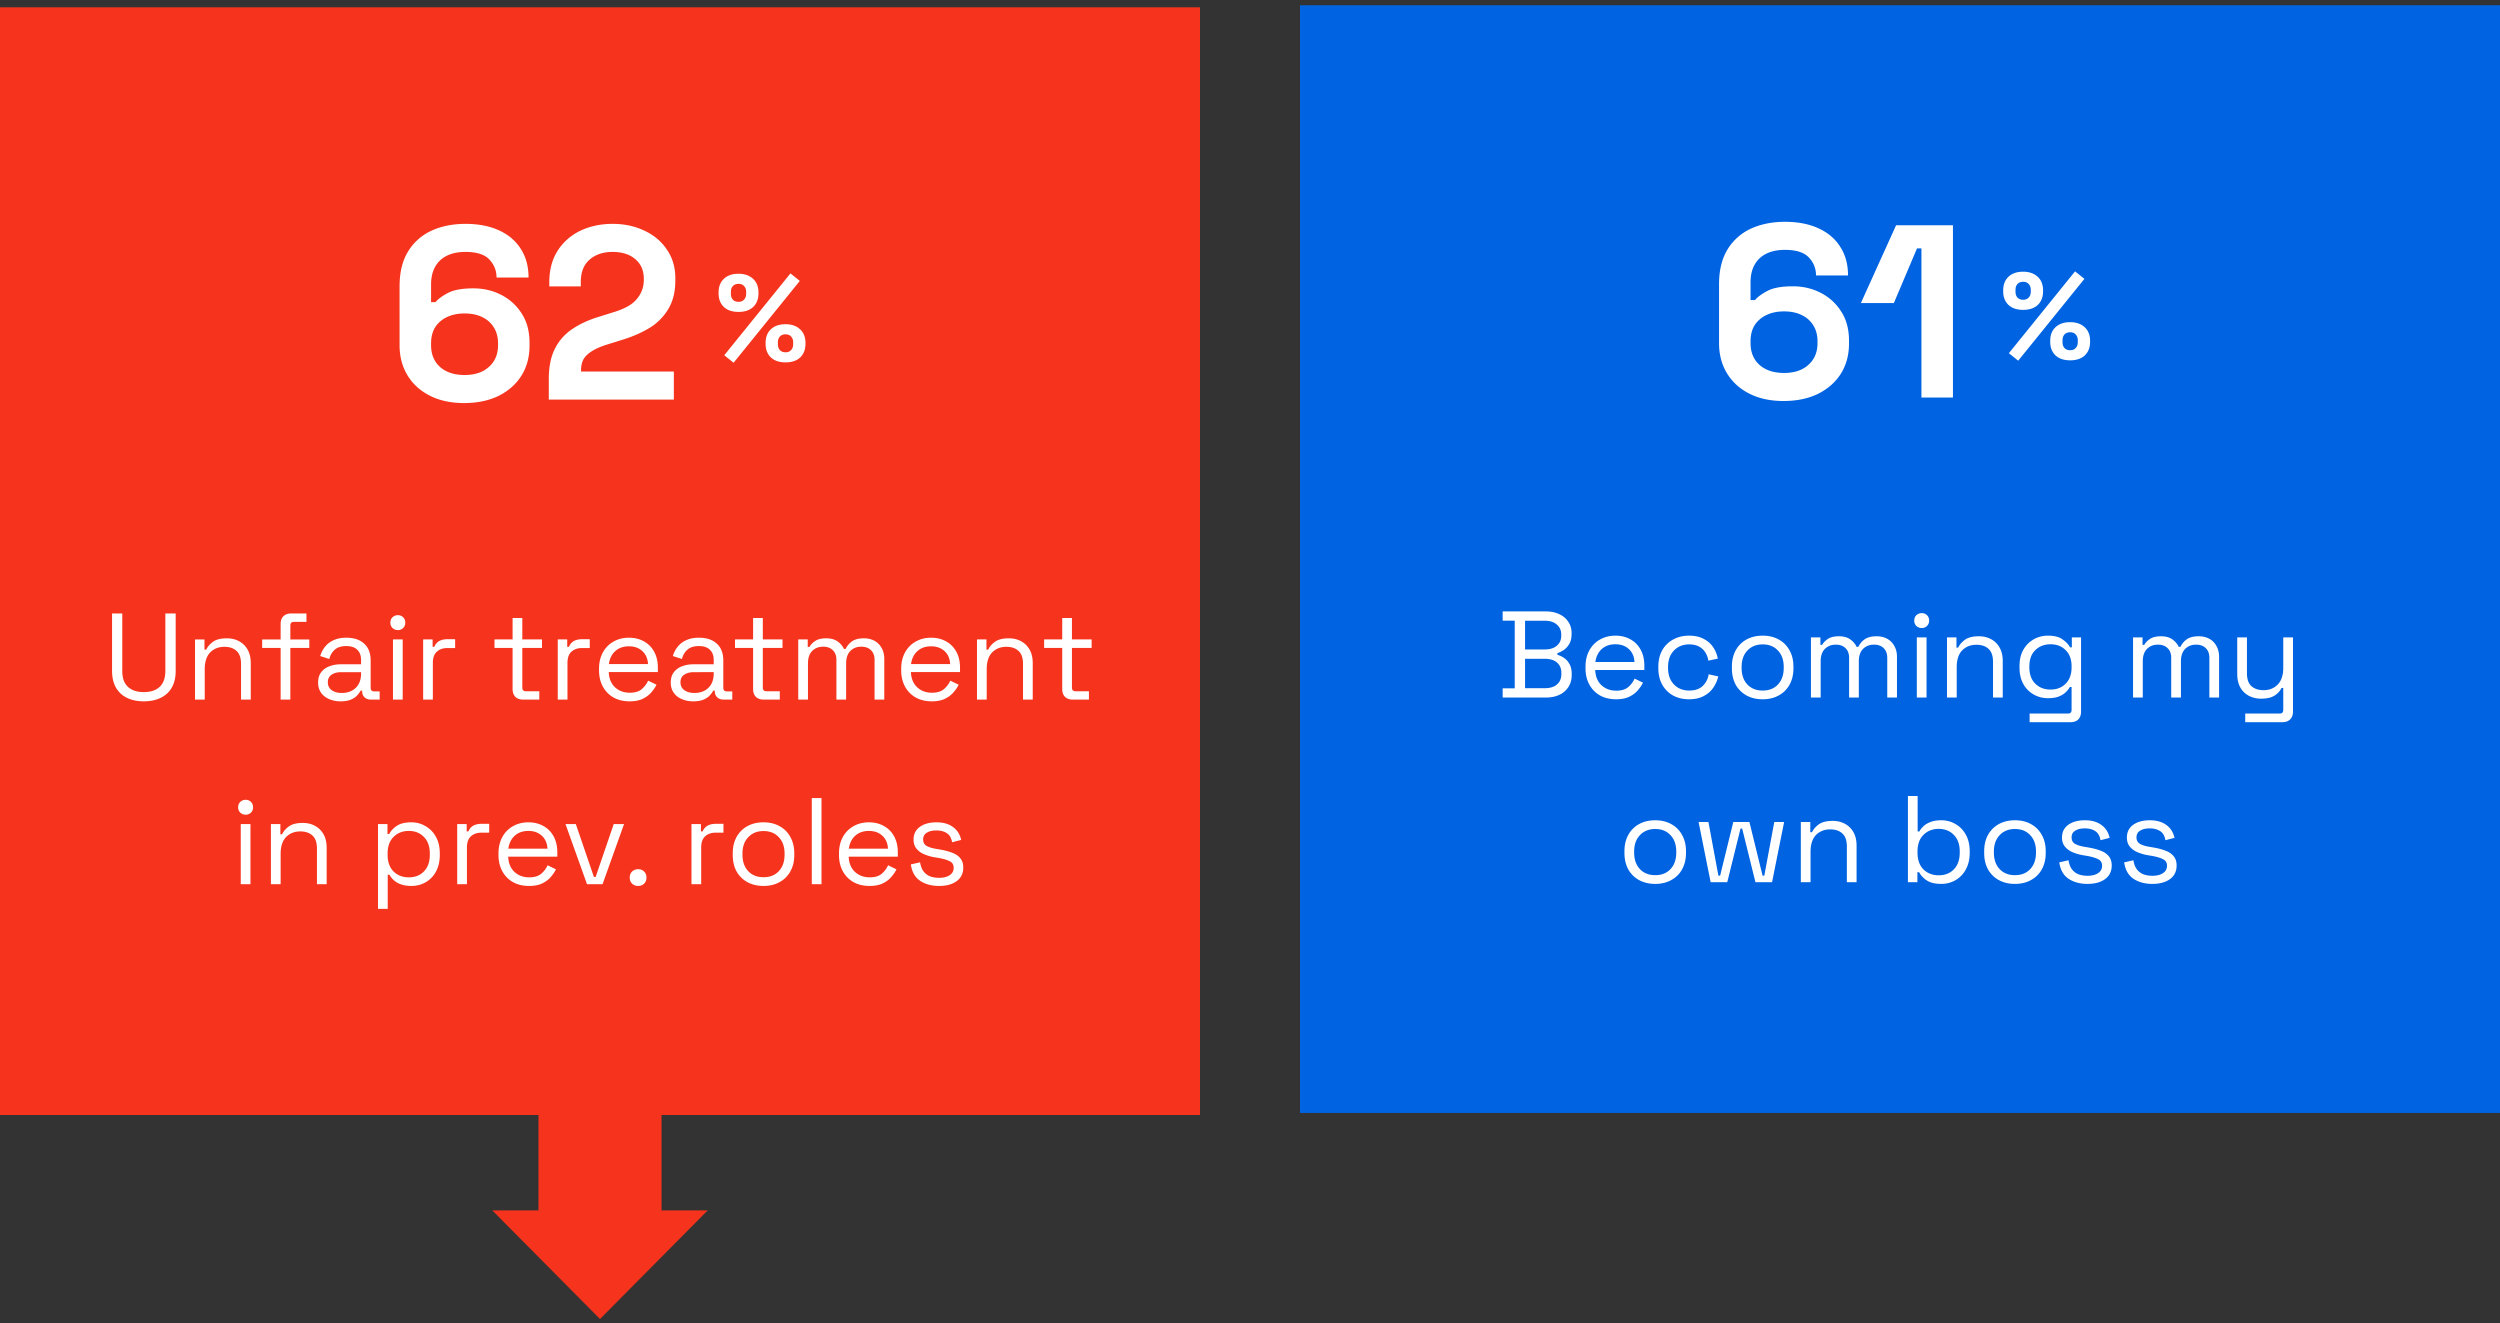 <svg width="325" height="172" fill="none" xmlns="http://www.w3.org/2000/svg"><rect width="100%" height="100%" fill="#333333" stroke="none"/><path fill="#0063E2" d="M169 .683h156v144H169z"/><path d="M231.859 52.131c-1.707 0-3.189-.32-4.448-.96-1.259-.64-2.229-1.525-2.912-2.656-.683-1.13-1.024-2.432-1.024-3.904v-7.648c0-1.813.363-3.317 1.088-4.512a6.947 6.947 0 0 1 3.04-2.72c1.301-.597 2.784-.896 4.448-.896 1.664 0 3.104.278 4.32.832 1.237.555 2.187 1.355 2.848 2.4.683 1.046 1.024 2.294 1.024 3.744h-4.16c0-.896-.309-1.674-.928-2.336-.619-.661-1.653-.992-3.104-.992-1.429 0-2.539.374-3.328 1.12-.768.747-1.152 1.782-1.152 3.104v2.304h.576c.363-.426.917-.832 1.664-1.216.747-.384 1.835-.576 3.264-.576 1.301 0 2.496.278 3.584.832a6.707 6.707 0 0 1 2.688 2.432c.683 1.046 1.024 2.315 1.024 3.808v.384c0 1.472-.352 2.774-1.056 3.904-.704 1.11-1.696 1.984-2.976 2.624-1.28.619-2.773.928-4.48.928zm.064-3.648c1.344 0 2.4-.352 3.168-1.056.789-.704 1.184-1.642 1.184-2.816v-.256c0-.789-.181-1.472-.544-2.048-.341-.576-.843-1.024-1.504-1.344-.64-.32-1.408-.48-2.304-.48-.875 0-1.643.16-2.304.48-.661.32-1.173.768-1.536 1.344-.341.576-.512 1.259-.512 2.048v.256c0 1.174.384 2.112 1.152 2.816.789.704 1.856 1.056 3.2 1.056zm17.864 3.2V32.291h-.576l-3.008 7.104h-4.288l4.576-10.112h7.392v22.4h-4.096zM262.368 46.891l-1.216-.976 8.608-10.64 1.216.976-8.608 10.64zm6.752-.048c-.811 0-1.445-.213-1.904-.64-.459-.437-.688-1.029-.688-1.776v-.112c0-.757.229-1.349.688-1.776.459-.437 1.093-.656 1.904-.656.789 0 1.419.219 1.888.656.469.427.704 1.019.704 1.776v.112c0 .747-.229 1.339-.688 1.776-.459.427-1.093.64-1.904.64zm0-1.312c.309 0 .549-.096.72-.288.181-.192.272-.442.272-.752v-.256c0-.309-.091-.56-.272-.752-.171-.192-.411-.288-.72-.288s-.555.096-.736.288c-.171.192-.256.443-.256.752v.256c0 .31.085.56.256.752.181.192.427.288.736.288zm-6.112-5.248c-.811 0-1.445-.213-1.904-.64-.459-.437-.688-1.029-.688-1.776v-.112c0-.757.229-1.349.688-1.776.459-.437 1.093-.656 1.904-.656.789 0 1.419.219 1.888.656.469.427.704 1.019.704 1.776v.112c0 .747-.229 1.339-.688 1.776-.459.427-1.093.64-1.904.64zm0-1.312c.309 0 .549-.096.72-.288.181-.192.272-.442.272-.752v-.256c0-.309-.091-.56-.272-.752-.171-.192-.411-.288-.72-.288s-.555.096-.736.288c-.171.192-.256.443-.256.752v.256c0 .31.085.56.256.752.181.192.427.288.736.288zM195.346 90.683v-1.2h1.568v-8.8h-1.568v-1.2h5.616c.65 0 1.226.118 1.728.352.512.235.906.566 1.184.992.288.416.432.907.432 1.472v.128c0 .523-.102.955-.304 1.296a2.57 2.57 0 0 1-.72.784c-.278.182-.55.315-.816.4v.224c.266.064.544.192.832.384.288.182.528.443.72.784.202.342.304.774.304 1.296v.16c0 .608-.15 1.136-.448 1.584a2.79 2.79 0 0 1-1.2 1.008c-.502.224-1.078.336-1.728.336h-5.6zm2.912-1.216h2.544c.704 0 1.242-.165 1.616-.496.373-.33.56-.778.56-1.344v-.144c0-.565-.187-1.013-.56-1.344-.374-.33-.912-.496-1.616-.496h-2.544v3.824zm0-5.04h2.592c.64 0 1.152-.16 1.536-.48.384-.33.576-.762.576-1.296v-.16c0-.544-.192-.976-.576-1.296-.374-.33-.886-.496-1.536-.496h-2.592v3.728zm11.826 6.48c-.789 0-1.483-.165-2.08-.496a3.58 3.58 0 0 1-1.392-1.424c-.331-.608-.496-1.312-.496-2.112v-.192c0-.81.165-1.52.496-2.128a3.498 3.498 0 0 1 1.376-1.408c.587-.341 1.259-.512 2.016-.512.736 0 1.387.16 1.952.48.565.31 1.008.758 1.328 1.344.32.587.48 1.275.48 2.064v.576h-6.384c.032.843.304 1.504.816 1.984.512.47 1.152.704 1.92.704.672 0 1.189-.154 1.552-.464.363-.309.64-.677.832-1.104l1.088.528c-.16.331-.384.662-.672.992-.277.331-.645.608-1.104.832-.448.224-1.024.336-1.728.336zm-2.688-4.848h5.088c-.043-.725-.293-1.29-.752-1.696-.448-.405-1.024-.608-1.728-.608-.715 0-1.301.203-1.76.608-.459.406-.741.971-.848 1.696zm12.173 4.848c-.758 0-1.44-.16-2.048-.48a3.68 3.68 0 0 1-1.424-1.408c-.342-.608-.512-1.328-.512-2.16v-.176c0-.842.17-1.562.512-2.16a3.568 3.568 0 0 1 1.424-1.392c.608-.33 1.29-.496 2.048-.496.746 0 1.381.139 1.904.416.533.278.949.646 1.248 1.104.309.459.506.95.592 1.472l-1.232.256a2.645 2.645 0 0 0-.384-1.056 2.1 2.1 0 0 0-.816-.768c-.352-.192-.784-.288-1.296-.288-.523 0-.992.118-1.408.352-.406.235-.731.571-.976 1.008-.235.438-.352.96-.352 1.568v.144c0 .608.117 1.131.352 1.568.245.438.57.774.976 1.008.416.235.885.352 1.408.352.778 0 1.37-.202 1.776-.608.416-.405.672-.906.768-1.504l1.248.272a4.33 4.33 0 0 1-.64 1.456c-.31.459-.731.827-1.264 1.104-.523.278-1.158.416-1.904.416zm9.578 0c-.789 0-1.488-.165-2.096-.496a3.604 3.604 0 0 1-1.408-1.392c-.331-.608-.496-1.322-.496-2.144v-.208c0-.81.165-1.52.496-2.128a3.575 3.575 0 0 1 1.408-1.408c.608-.33 1.307-.496 2.096-.496.789 0 1.483.166 2.08.496.608.331 1.077.8 1.408 1.408.341.608.512 1.318.512 2.128v.208c0 .822-.171 1.536-.512 2.144a3.47 3.47 0 0 1-1.408 1.392c-.597.331-1.291.496-2.08.496zm0-1.136c.832 0 1.493-.261 1.984-.784.501-.533.752-1.248.752-2.144V86.7c0-.896-.251-1.605-.752-2.128-.491-.533-1.152-.8-1.984-.8-.821 0-1.483.267-1.984.8-.501.523-.752 1.232-.752 2.128v.144c0 .896.251 1.611.752 2.144.501.523 1.163.784 1.984.784zm6.275.912V82.86h1.232v.976h.224c.149-.277.394-.533.736-.768.341-.234.821-.352 1.44-.352.608 0 1.098.134 1.472.4.384.267.661.592.832.976h.224a2.55 2.55 0 0 1 .816-.976c.373-.266.89-.4 1.552-.4.522 0 .981.107 1.376.32.394.214.704.523.928.928.234.395.352.87.352 1.424v5.296h-1.264V85.5c0-.522-.155-.933-.464-1.232-.299-.309-.72-.464-1.264-.464-.576 0-1.051.187-1.424.56-.363.374-.544.912-.544 1.616v4.704h-1.264V85.5c0-.522-.155-.933-.464-1.232-.299-.309-.72-.464-1.264-.464-.576 0-1.051.187-1.424.56-.363.374-.544.912-.544 1.616v4.704h-1.264zm13.765 0V82.86h1.264v7.824h-1.264zm.64-9.04a.987.987 0 0 1-.704-.272.934.934 0 0 1-.272-.688c0-.288.091-.522.272-.704a.988.988 0 0 1 .704-.272c.278 0 .507.091.688.272.182.182.272.416.272.704a.93.93 0 0 1-.96.96zm3.282 9.04V82.86h1.232v1.328h.224c.171-.373.459-.709.864-1.008.416-.309 1.024-.464 1.824-.464.587 0 1.11.123 1.568.368.47.246.843.608 1.12 1.088.278.48.416 1.072.416 1.776v4.736h-1.264v-4.64c0-.778-.197-1.344-.592-1.696-.384-.352-.906-.528-1.568-.528-.757 0-1.376.246-1.856.736-.469.491-.704 1.222-.704 2.192v3.936h-1.264zm9.429-3.872v-.224c0-.821.165-1.525.496-2.112.33-.586.778-1.04 1.344-1.36a3.702 3.702 0 0 1 1.856-.48c.821 0 1.45.16 1.888.48.448.31.778.656.992 1.04h.224V82.86h1.2v9.648c0 .427-.118.763-.352 1.008-.235.246-.576.368-1.024.368h-5.312v-1.12h4.976c.32 0 .48-.16.48-.48v-2.976h-.224c-.128.235-.31.464-.544.688-.235.224-.539.411-.912.56-.374.139-.838.208-1.392.208-.672 0-1.291-.16-1.856-.48a3.496 3.496 0 0 1-1.344-1.36c-.331-.597-.496-1.301-.496-2.112zm4.032 2.832c.81 0 1.466-.256 1.968-.768.512-.512.768-1.216.768-2.112v-.128c0-.906-.256-1.61-.768-2.112-.502-.512-1.158-.768-1.968-.768-.8 0-1.462.256-1.984.768-.512.502-.768 1.206-.768 2.112v.128c0 .896.256 1.6.768 2.112.522.512 1.184.768 1.984.768zm10.727 1.04V82.86h1.232v.976h.224c.149-.277.394-.533.736-.768.341-.234.821-.352 1.44-.352.608 0 1.098.134 1.472.4.384.267.661.592.832.976h.224a2.55 2.55 0 0 1 .816-.976c.373-.266.89-.4 1.552-.4.522 0 .981.107 1.376.32.394.214.704.523.928.928.234.395.352.87.352 1.424v5.296h-1.264V85.5c0-.522-.155-.933-.464-1.232-.299-.309-.72-.464-1.264-.464-.576 0-1.051.187-1.424.56-.363.374-.544.912-.544 1.616v4.704h-1.264V85.5c0-.522-.155-.933-.464-1.232-.299-.309-.72-.464-1.264-.464-.576 0-1.051.187-1.424.56-.363.374-.544.912-.544 1.616v4.704h-1.264zm14.584 3.2v-1.12h4.48c.31 0 .464-.16.464-.48v-2.848h-.224a2.446 2.446 0 0 1-1.344 1.2c-.352.128-.794.192-1.328.192a3.395 3.395 0 0 1-1.568-.368 2.752 2.752 0 0 1-1.12-1.088c-.266-.48-.4-1.066-.4-1.76V82.86h1.264v4.656c0 .768.192 1.328.576 1.68.395.352.923.528 1.584.528.747 0 1.36-.245 1.84-.736.48-.49.72-1.221.72-2.192V82.86h1.264v9.648c0 .427-.122.763-.368 1.008-.234.246-.581.368-1.04.368h-4.8zm-76.703 21.024c-.789 0-1.488-.165-2.096-.496a3.602 3.602 0 0 1-1.408-1.392c-.33-.608-.496-1.322-.496-2.144v-.208c0-.81.166-1.52.496-2.128a3.584 3.584 0 0 1 1.408-1.408c.608-.33 1.307-.496 2.096-.496.79 0 1.483.166 2.08.496.608.331 1.078.8 1.408 1.408.342.608.512 1.318.512 2.128v.208c0 .822-.17 1.536-.512 2.144-.33.598-.8 1.062-1.408 1.392-.597.331-1.29.496-2.08.496zm0-1.136c.832 0 1.494-.261 1.984-.784.502-.533.752-1.248.752-2.144v-.144c0-.896-.25-1.605-.752-2.128-.49-.533-1.152-.8-1.984-.8-.821 0-1.482.267-1.984.8-.501.523-.752 1.232-.752 2.128v.144c0 .896.251 1.611.752 2.144.502.523 1.163.784 1.984.784zm7.207.912-1.568-7.824h1.28l1.296 6.976h.224l1.712-6.976h2.096l1.712 6.976h.224l1.296-6.976h1.28l-1.568 7.824h-2.16l-1.728-6.976h-.208l-1.728 6.976h-2.16zm11.724 0v-7.824h1.232v1.328h.224c.171-.373.459-.709.864-1.008.416-.309 1.024-.464 1.824-.464.587 0 1.11.123 1.568.368.47.246.843.608 1.12 1.088.278.48.416 1.072.416 1.776v4.736h-1.264v-4.64c0-.778-.197-1.344-.592-1.696-.384-.352-.906-.528-1.568-.528-.757 0-1.376.246-1.856.736-.469.491-.704 1.222-.704 2.192v3.936h-1.264zm18.258.224c-.811 0-1.445-.154-1.904-.464-.448-.309-.773-.661-.976-1.056h-.224v1.296h-1.232v-11.2h1.264v4.608h.224c.128-.245.309-.474.544-.688.235-.224.539-.405.912-.544.384-.149.848-.224 1.392-.224.683 0 1.301.166 1.856.496.565.32 1.013.784 1.344 1.392.331.598.496 1.312.496 2.144v.208c0 .832-.171 1.552-.512 2.16a3.456 3.456 0 0 1-1.344 1.392c-.555.32-1.168.48-1.84.48zm-.336-1.12c.811 0 1.467-.256 1.968-.768.512-.522.768-1.248.768-2.176v-.144c0-.928-.256-1.648-.768-2.16-.501-.522-1.157-.784-1.968-.784-.8 0-1.461.262-1.984.784-.512.512-.768 1.232-.768 2.16v.144c0 .928.256 1.654.768 2.176.523.512 1.184.768 1.984.768zm9.913 1.12c-.789 0-1.488-.165-2.096-.496a3.596 3.596 0 0 1-1.408-1.392c-.331-.608-.496-1.322-.496-2.144v-.208c0-.81.165-1.52.496-2.128a3.577 3.577 0 0 1 1.408-1.408c.608-.33 1.307-.496 2.096-.496.789 0 1.483.166 2.08.496.608.331 1.077.8 1.408 1.408.341.608.512 1.318.512 2.128v.208c0 .822-.171 1.536-.512 2.144a3.463 3.463 0 0 1-1.408 1.392c-.597.331-1.291.496-2.08.496zm0-1.136c.832 0 1.493-.261 1.984-.784.501-.533.752-1.248.752-2.144v-.144c0-.896-.251-1.605-.752-2.128-.491-.533-1.152-.8-1.984-.8-.821 0-1.483.267-1.984.8-.501.523-.752 1.232-.752 2.128v.144c0 .896.251 1.611.752 2.144.501.523 1.163.784 1.984.784zm9.427 1.136c-.971 0-1.792-.224-2.464-.672-.662-.448-1.062-1.157-1.2-2.128l1.2-.272c.085.512.245.918.48 1.216.234.288.522.496.864.624.352.118.725.176 1.12.176.586 0 1.05-.117 1.392-.352.341-.234.512-.549.512-.944 0-.405-.166-.688-.496-.848-.32-.17-.763-.309-1.328-.416l-.656-.112a5.86 5.86 0 0 1-1.376-.4 2.51 2.51 0 0 1-.992-.736c-.246-.309-.368-.698-.368-1.168 0-.704.272-1.253.816-1.648.544-.394 1.264-.592 2.16-.592.885 0 1.6.203 2.144.608.554.395.912.955 1.072 1.68l-1.184.304c-.096-.565-.326-.96-.688-1.184-.363-.234-.811-.352-1.344-.352-.534 0-.955.102-1.264.304-.31.192-.464.48-.464.864 0 .374.144.651.432.832.298.171.693.299 1.184.384l.656.112c.554.096 1.05.23 1.488.4.448.16.8.395 1.056.704.266.31.4.715.4 1.216 0 .768-.288 1.36-.864 1.776-.566.416-1.328.624-2.288.624zm8.437 0c-.971 0-1.792-.224-2.464-.672-.661-.448-1.061-1.157-1.2-2.128l1.2-.272c.085.512.245.918.48 1.216.235.288.523.496.864.624.352.118.725.176 1.12.176.587 0 1.051-.117 1.392-.352.341-.234.512-.549.512-.944 0-.405-.165-.688-.496-.848-.32-.17-.763-.309-1.328-.416l-.656-.112a5.874 5.874 0 0 1-1.376-.4 2.51 2.51 0 0 1-.992-.736c-.245-.309-.368-.698-.368-1.168 0-.704.272-1.253.816-1.648.544-.394 1.264-.592 2.16-.592.885 0 1.6.203 2.144.608.555.395.912.955 1.072 1.68l-1.184.304c-.096-.565-.325-.96-.688-1.184-.363-.234-.811-.352-1.344-.352s-.955.102-1.264.304c-.309.192-.464.48-.464.864 0 .374.144.651.432.832.299.171.693.299 1.184.384l.656.112c.555.096 1.051.23 1.488.4.448.16.8.395 1.056.704.267.31.4.715.4 1.216 0 .768-.288 1.36-.864 1.776-.565.416-1.328.624-2.288.624z" fill="#fff"/><path fill="#F6331C" d="M0 .95h156v144H0z"/><path d="M60.328 52.398c-1.707 0-3.19-.32-4.448-.96-1.259-.64-2.23-1.525-2.912-2.656-.683-1.13-1.024-2.432-1.024-3.904V37.23c0-1.813.362-3.317 1.088-4.512a6.944 6.944 0 0 1 3.04-2.72c1.301-.597 2.784-.896 4.448-.896 1.664 0 3.104.278 4.32.832 1.237.555 2.186 1.355 2.848 2.4.682 1.046 1.024 2.294 1.024 3.744h-4.16c0-.896-.31-1.674-.928-2.336-.619-.661-1.654-.992-3.104-.992-1.43 0-2.539.374-3.328 1.12-.768.747-1.152 1.782-1.152 3.104v2.304h.576c.362-.426.917-.832 1.664-1.216.746-.384 1.834-.576 3.264-.576 1.301 0 2.496.278 3.584.832a6.703 6.703 0 0 1 2.688 2.432c.682 1.046 1.024 2.315 1.024 3.808v.384c0 1.472-.352 2.774-1.056 3.904-.704 1.11-1.696 1.984-2.976 2.624-1.28.619-2.774.928-4.48.928zm.064-3.648c1.344 0 2.4-.352 3.168-1.056.79-.704 1.184-1.642 1.184-2.816v-.256c0-.789-.182-1.472-.544-2.048-.342-.576-.843-1.024-1.504-1.344-.64-.32-1.408-.48-2.304-.48-.875 0-1.643.16-2.304.48-.662.32-1.174.768-1.536 1.344-.342.576-.512 1.259-.512 2.048v.256c0 1.174.384 2.112 1.152 2.816.79.704 1.856 1.056 3.2 1.056zm10.952 3.2v-2.688c0-1.557.256-2.848.768-3.872a6.568 6.568 0 0 1 2.208-2.56c.981-.682 2.176-1.237 3.584-1.664l2.144-.672c.79-.256 1.45-.565 1.984-.928a3.92 3.92 0 0 0 1.216-1.376c.299-.533.448-1.141.448-1.824v-.128c0-1.066-.363-1.909-1.088-2.528-.725-.64-1.717-.96-2.976-.96-1.237 0-2.24.342-3.008 1.024-.747.662-1.12 1.622-1.12 2.88v.576h-4.096v-.512c0-1.621.363-2.997 1.088-4.128a7.081 7.081 0 0 1 2.944-2.592c1.259-.597 2.656-.896 4.192-.896s2.923.299 4.16.896c1.237.576 2.208 1.398 2.912 2.464.725 1.046 1.088 2.283 1.088 3.712v.32c0 1.43-.299 2.646-.896 3.648a7.163 7.163 0 0 1-2.368 2.432c-1.003.619-2.144 1.131-3.424 1.536l-2.048.64c-.917.278-1.632.587-2.144.928-.512.32-.875.683-1.088 1.088-.192.384-.288.854-.288 1.408v.128H87.6v3.648H71.344zM95.368 47.158l-1.216-.976 8.608-10.64 1.216.976-8.608 10.64zm6.752-.048c-.811 0-1.445-.213-1.904-.64-.459-.437-.688-1.029-.688-1.776v-.112c0-.757.23-1.349.688-1.776.459-.437 1.093-.656 1.904-.656.789 0 1.419.219 1.888.656.469.427.704 1.019.704 1.776v.112c0 .747-.229 1.339-.688 1.776-.459.427-1.093.64-1.904.64zm0-1.312c.309 0 .549-.096.72-.288.181-.192.272-.442.272-.752v-.256c0-.309-.091-.56-.272-.752-.171-.192-.411-.288-.72-.288s-.555.096-.736.288c-.171.192-.256.443-.256.752v.256c0 .31.085.56.256.752.181.192.427.288.736.288zm-6.112-5.248c-.81 0-1.445-.213-1.904-.64-.459-.437-.688-1.029-.688-1.776v-.112c0-.757.23-1.349.688-1.776.459-.437 1.093-.656 1.904-.656.79 0 1.419.219 1.888.656.47.427.704 1.019.704 1.776v.112c0 .747-.23 1.339-.688 1.776-.459.427-1.093.64-1.904.64zm0-1.312c.31 0 .55-.096.72-.288.181-.192.272-.442.272-.752v-.256c0-.309-.09-.56-.272-.752-.17-.192-.41-.288-.72-.288s-.555.096-.736.288c-.17.192-.256.443-.256.752v.256c0 .31.085.56.256.752.181.192.427.288.736.288zM18.695 91.174c-.832 0-1.557-.149-2.176-.448a3.274 3.274 0 0 1-1.44-1.328c-.341-.597-.512-1.328-.512-2.192V79.75h1.328v7.472c0 .918.245 1.606.736 2.064.49.459 1.179.688 2.064.688.886 0 1.573-.229 2.064-.688.49-.458.736-1.146.736-2.064V79.75h1.344v7.456c0 .864-.17 1.595-.512 2.192a3.257 3.257 0 0 1-1.456 1.328c-.618.299-1.344.448-2.176.448zm6.656-.224v-7.824h1.232v1.328h.224c.171-.373.46-.709.864-1.008.416-.309 1.024-.464 1.824-.464.587 0 1.11.123 1.568.368.47.246.843.608 1.12 1.088.278.48.416 1.072.416 1.776v4.736h-1.264v-4.64c0-.778-.197-1.344-.592-1.696-.384-.352-.906-.528-1.568-.528-.757 0-1.376.246-1.856.736-.469.491-.704 1.222-.704 2.192v3.936h-1.264zm11.13 0v-6.72h-2.4v-1.104h2.4v-2c0-.426.117-.762.352-1.008.245-.245.592-.368 1.04-.368h1.968v1.088h-1.616c-.32 0-.48.16-.48.48v1.808h2.464v1.104h-2.464v6.72h-1.264zm7.802.224a3.74 3.74 0 0 1-1.488-.288c-.448-.192-.8-.469-1.056-.832-.256-.362-.384-.805-.384-1.328 0-.533.128-.97.384-1.312a2.265 2.265 0 0 1 1.056-.784c.448-.181.949-.272 1.504-.272h2.64v-.576c0-.554-.166-.992-.496-1.312-.32-.32-.8-.48-1.44-.48-.63 0-1.12.155-1.472.464-.352.299-.592.704-.72 1.216l-1.184-.384a3.47 3.47 0 0 1 .608-1.184c.277-.362.645-.65 1.104-.864.469-.224 1.029-.336 1.68-.336 1.002 0 1.781.262 2.336.784.554.512.832 1.238.832 2.176v3.536c0 .32.149.48.448.48h.72v1.072H48.25c-.352 0-.635-.096-.848-.288-.214-.202-.32-.469-.32-.8v-.08h-.192a3.836 3.836 0 0 1-.48.64c-.192.214-.459.39-.8.528-.342.15-.784.224-1.328.224zm.144-1.088c.746 0 1.349-.218 1.808-.656.469-.448.704-1.072.704-1.872v-.176h-2.592c-.502 0-.918.112-1.248.336-.32.214-.48.539-.48.976 0 .438.165.779.496 1.024.341.246.778.368 1.312.368zm6.659.864v-7.824h1.264v7.824h-1.264zm.64-9.04a.987.987 0 0 1-.704-.272.932.932 0 0 1-.272-.688c0-.288.09-.522.272-.704a.987.987 0 0 1 .704-.272c.277 0 .507.091.688.272.181.182.272.416.272.704 0 .278-.09.507-.272.688a.932.932 0 0 1-.688.272zm3.282 9.04v-7.824h1.232v.96h.224c.138-.341.352-.592.64-.752.288-.16.666-.24 1.136-.24h.928v1.152H58.16c-.566 0-1.024.16-1.376.48-.342.31-.512.795-.512 1.456v4.768h-1.264zm13.02 0c-.448 0-.794-.122-1.04-.368-.234-.245-.352-.581-.352-1.008V84.23h-2.352v-1.104h2.352v-2.784H67.9v2.784h2.56v1.104H67.9v5.152c0 .32.155.48.464.48h1.744v1.088h-2.08zm4.48 0v-7.824h1.232v.96h.224c.138-.341.352-.592.64-.752.288-.16.666-.24 1.136-.24h.928v1.152H75.66c-.566 0-1.024.16-1.376.48-.342.31-.512.795-.512 1.456v4.768h-1.264zm9.334.224c-.79 0-1.483-.165-2.08-.496a3.576 3.576 0 0 1-1.392-1.424c-.331-.608-.496-1.312-.496-2.112v-.192c0-.81.165-1.52.496-2.128.33-.608.789-1.077 1.376-1.408.586-.341 1.258-.512 2.016-.512.736 0 1.386.16 1.952.48.565.31 1.008.758 1.328 1.344.32.587.48 1.275.48 2.064v.576h-6.384c.032.843.304 1.504.816 1.984.512.47 1.152.704 1.92.704.672 0 1.189-.154 1.552-.464.362-.309.64-.677.832-1.104l1.088.528c-.16.331-.384.662-.672.992-.278.331-.646.608-1.104.832-.448.224-1.024.336-1.728.336zm-2.688-4.848h5.088c-.043-.725-.294-1.29-.752-1.696-.448-.405-1.024-.608-1.728-.608-.715 0-1.302.203-1.76.608-.459.406-.742.971-.848 1.696zm10.972 4.848a3.74 3.74 0 0 1-1.488-.288c-.448-.192-.8-.469-1.056-.832-.256-.362-.384-.805-.384-1.328 0-.533.128-.97.384-1.312a2.265 2.265 0 0 1 1.056-.784c.448-.181.95-.272 1.504-.272h2.64v-.576c0-.554-.165-.992-.496-1.312-.32-.32-.8-.48-1.44-.48-.629 0-1.12.155-1.472.464-.352.299-.592.704-.72 1.216l-1.184-.384a3.47 3.47 0 0 1 .608-1.184 2.9 2.9 0 0 1 1.104-.864c.47-.224 1.03-.336 1.68-.336 1.003 0 1.782.262 2.336.784.555.512.832 1.238.832 2.176v3.536c0 .32.15.48.448.48h.72v1.072h-1.104c-.352 0-.634-.096-.848-.288-.213-.202-.32-.469-.32-.8v-.08h-.192a3.836 3.836 0 0 1-.48.64c-.192.214-.458.39-.8.528-.34.15-.784.224-1.328.224zm.144-1.088c.747 0 1.35-.218 1.808-.656.47-.448.704-1.072.704-1.872v-.176H90.19c-.5 0-.917.112-1.248.336-.32.214-.48.539-.48.976 0 .438.166.779.496 1.024.342.246.78.368 1.312.368zm9.024.864c-.448 0-.795-.122-1.04-.368-.235-.245-.352-.581-.352-1.008V84.23H95.55v-1.104h2.352v-2.784h1.264v2.784h2.56v1.104h-2.56v5.152c0 .32.155.48.464.48h1.744v1.088h-2.08zm4.479 0v-7.824h1.232v.976h.224c.15-.277.395-.533.736-.768.342-.234.822-.352 1.44-.352.608 0 1.099.134 1.472.4.384.267.662.592.832.976h.224c.182-.384.454-.709.816-.976.374-.266.891-.4 1.552-.4.523 0 .982.107 1.376.32.395.214.704.523.928.928.235.395.352.87.352 1.424v5.296h-1.264v-5.184c0-.522-.154-.933-.464-1.232-.298-.309-.72-.464-1.264-.464-.576 0-1.05.187-1.424.56-.362.374-.544.912-.544 1.616v4.704h-1.264v-5.184c0-.522-.154-.933-.464-1.232-.298-.309-.72-.464-1.264-.464-.576 0-1.05.187-1.424.56-.362.374-.544.912-.544 1.616v4.704h-1.264zm17.35.224c-.789 0-1.483-.165-2.08-.496a3.58 3.58 0 0 1-1.392-1.424c-.331-.608-.496-1.312-.496-2.112v-.192c0-.81.165-1.52.496-2.128a3.498 3.498 0 0 1 1.376-1.408c.587-.341 1.259-.512 2.016-.512.736 0 1.387.16 1.952.48.565.31 1.008.758 1.328 1.344.32.587.48 1.275.48 2.064v.576h-6.384c.032.843.304 1.504.816 1.984.512.47 1.152.704 1.92.704.672 0 1.189-.154 1.552-.464.363-.309.64-.677.832-1.104l1.088.528c-.16.331-.384.662-.672.992-.277.331-.645.608-1.104.832-.448.224-1.024.336-1.728.336zm-2.688-4.848h5.088c-.043-.725-.293-1.29-.752-1.696-.448-.405-1.024-.608-1.728-.608-.715 0-1.301.203-1.76.608-.459.406-.741.971-.848 1.696zm8.573 4.624v-7.824h1.232v1.328h.224c.17-.373.458-.709.864-1.008.416-.309 1.024-.464 1.824-.464.586 0 1.109.123 1.568.368.469.246.842.608 1.12 1.088.277.48.416 1.072.416 1.776v4.736h-1.264v-4.64c0-.778-.198-1.344-.592-1.696-.384-.352-.907-.528-1.568-.528-.758 0-1.376.246-1.856.736-.47.491-.704 1.222-.704 2.192v3.936h-1.264zm12.473 0c-.448 0-.794-.122-1.04-.368-.234-.245-.352-.581-.352-1.008V84.23h-2.352v-1.104h2.352v-2.784h1.264v2.784h2.56v1.104h-2.56v5.152c0 .32.155.48.464.48h1.744v1.088h-2.08zm-108.184 24v-7.824h1.264v7.824h-1.264zm.64-9.04a.984.984 0 0 1-.704-.272.93.93 0 0 1-.272-.688c0-.288.09-.522.272-.704a.988.988 0 0 1 .704-.272c.277 0 .506.091.688.272a.954.954 0 0 1 .272.704.931.931 0 0 1-.96.96zm3.282 9.04v-7.824h1.232v1.328h.224c.17-.373.458-.709.864-1.008.416-.309 1.024-.464 1.824-.464.586 0 1.109.123 1.568.368.469.246.842.608 1.12 1.088.277.48.416 1.072.416 1.776v4.736h-1.264v-4.64c0-.778-.198-1.344-.592-1.696-.384-.352-.907-.528-1.568-.528-.758 0-1.376.246-1.856.736-.47.491-.704 1.222-.704 2.192v3.936h-1.264zm13.922 3.2v-11.024h1.232v1.296h.224c.202-.394.527-.746.975-1.056.46-.309 1.094-.464 1.904-.464.672 0 1.286.166 1.84.496a3.48 3.48 0 0 1 1.344 1.376c.342.598.513 1.318.513 2.16v.208c0 .832-.166 1.552-.497 2.16a3.452 3.452 0 0 1-1.343 1.392c-.555.32-1.174.48-1.856.48-.544 0-1.008-.074-1.392-.224a2.615 2.615 0 0 1-.913-.544 2.843 2.843 0 0 1-.543-.688h-.224v4.432H49.14zm4-4.096c.81 0 1.466-.256 1.968-.768.511-.522.767-1.248.767-2.176v-.144c0-.928-.255-1.648-.767-2.16-.502-.522-1.158-.784-1.968-.784-.8 0-1.462.262-1.984.784-.512.512-.768 1.232-.768 2.16v.144c0 .928.255 1.654.767 2.176.523.512 1.184.768 1.985.768zm6.296.896v-7.824h1.232v.96h.224c.139-.341.352-.592.64-.752.288-.16.667-.24 1.136-.24h.928v1.152H62.59c-.565 0-1.024.16-1.376.48-.341.31-.512.795-.512 1.456v4.768h-1.264zm9.334.224c-.789 0-1.482-.165-2.08-.496a3.573 3.573 0 0 1-1.392-1.424c-.33-.608-.496-1.312-.496-2.112v-.192c0-.81.166-1.52.496-2.128a3.5 3.5 0 0 1 1.376-1.408c.587-.341 1.259-.512 2.016-.512.736 0 1.387.16 1.952.48.566.31 1.008.758 1.328 1.344.32.587.48 1.275.48 2.064v.576h-6.384c.032.843.304 1.504.816 1.984.512.47 1.152.704 1.92.704.672 0 1.19-.154 1.552-.464.363-.309.64-.677.832-1.104l1.088.528c-.16.331-.384.662-.672.992-.277.331-.645.608-1.104.832-.448.224-1.024.336-1.728.336zm-2.688-4.848h5.088c-.042-.725-.293-1.29-.752-1.696-.448-.405-1.024-.608-1.728-.608-.714 0-1.301.203-1.76.608-.458.406-.741.971-.848 1.696zm10.229 4.624-2.8-7.824h1.344l2.352 6.88h.224l2.352-6.88h1.344l-2.8 7.824h-2.016zm6.642.224c-.31 0-.571-.101-.784-.304-.203-.202-.305-.464-.305-.784s.102-.581.305-.784c.213-.202.474-.304.784-.304.32 0 .58.102.784.304.202.203.303.464.303.784s-.1.582-.303.784c-.203.203-.465.304-.784.304zm6.937-.224v-7.824h1.231v.96h.225a1.45 1.45 0 0 1 .64-.752c.288-.16.666-.24 1.136-.24h.927v1.152h-1.007c-.566 0-1.025.16-1.377.48-.34.31-.511.795-.511 1.456v4.768H89.89zm9.365.224c-.789 0-1.487-.165-2.096-.496a3.596 3.596 0 0 1-1.407-1.392c-.331-.608-.496-1.322-.496-2.144v-.208c0-.81.165-1.52.495-2.128a3.577 3.577 0 0 1 1.409-1.408c.608-.33 1.306-.496 2.096-.496.789 0 1.482.166 2.08.496.608.331 1.077.8 1.408 1.408.341.608.512 1.318.512 2.128v.208c0 .822-.171 1.536-.512 2.144a3.463 3.463 0 0 1-1.408 1.392c-.598.331-1.291.496-2.08.496zm0-1.136c.833 0 1.494-.261 1.985-.784.501-.533.752-1.248.752-2.144v-.144c0-.896-.251-1.605-.752-2.128-.491-.533-1.152-.8-1.984-.8-.822 0-1.483.267-1.985.8-.5.523-.752 1.232-.752 2.128v.144c0 .896.251 1.611.752 2.144.502.523 1.163.784 1.984.784zm6.275.912v-11.2h1.264v11.2h-1.264zm7.506.224c-.789 0-1.483-.165-2.08-.496a3.578 3.578 0 0 1-1.392-1.424c-.331-.608-.496-1.312-.496-2.112v-.192c0-.81.165-1.52.496-2.128a3.5 3.5 0 0 1 1.376-1.408c.587-.341 1.259-.512 2.016-.512.736 0 1.387.16 1.952.48a3.3 3.3 0 0 1 1.328 1.344c.32.587.48 1.275.48 2.064v.576h-6.384c.032.843.304 1.504.816 1.984.512.47 1.152.704 1.92.704.672 0 1.189-.154 1.552-.464.363-.309.64-.677.832-1.104l1.088.528c-.16.331-.384.662-.672.992-.277.331-.645.608-1.104.832-.448.224-1.024.336-1.728.336zm-2.688-4.848h5.088c-.043-.725-.293-1.29-.752-1.696-.448-.405-1.024-.608-1.728-.608-.715 0-1.301.203-1.76.608-.459.406-.741.971-.848 1.696zm11.725 4.848c-.971 0-1.792-.224-2.464-.672-.662-.448-1.062-1.157-1.2-2.128l1.2-.272c.085.512.245.918.48 1.216.234.288.522.496.864.624.352.118.725.176 1.12.176.586 0 1.05-.117 1.392-.352.341-.234.512-.549.512-.944 0-.405-.166-.688-.496-.848-.32-.17-.763-.309-1.328-.416l-.656-.112a5.86 5.86 0 0 1-1.376-.4 2.51 2.51 0 0 1-.992-.736c-.246-.309-.368-.698-.368-1.168 0-.704.272-1.253.816-1.648.544-.394 1.264-.592 2.16-.592.885 0 1.6.203 2.144.608.554.395.912.955 1.072 1.68l-1.184.304c-.096-.565-.326-.96-.688-1.184-.363-.234-.811-.352-1.344-.352-.534 0-.955.102-1.264.304-.31.192-.464.48-.464.864 0 .374.144.651.432.832.298.171.693.299 1.184.384l.656.112c.554.096 1.05.23 1.488.4.448.16.8.395 1.056.704.266.31.4.715.4 1.216 0 .768-.288 1.36-.864 1.776-.566.416-1.328.624-2.288.624z" fill="#fff"/><path fill-rule="evenodd" clip-rule="evenodd" d="M86 144.95H70v12.403h-6l14 14.122 14-14.122h-6V144.95z" fill="#F6331C"/></svg>